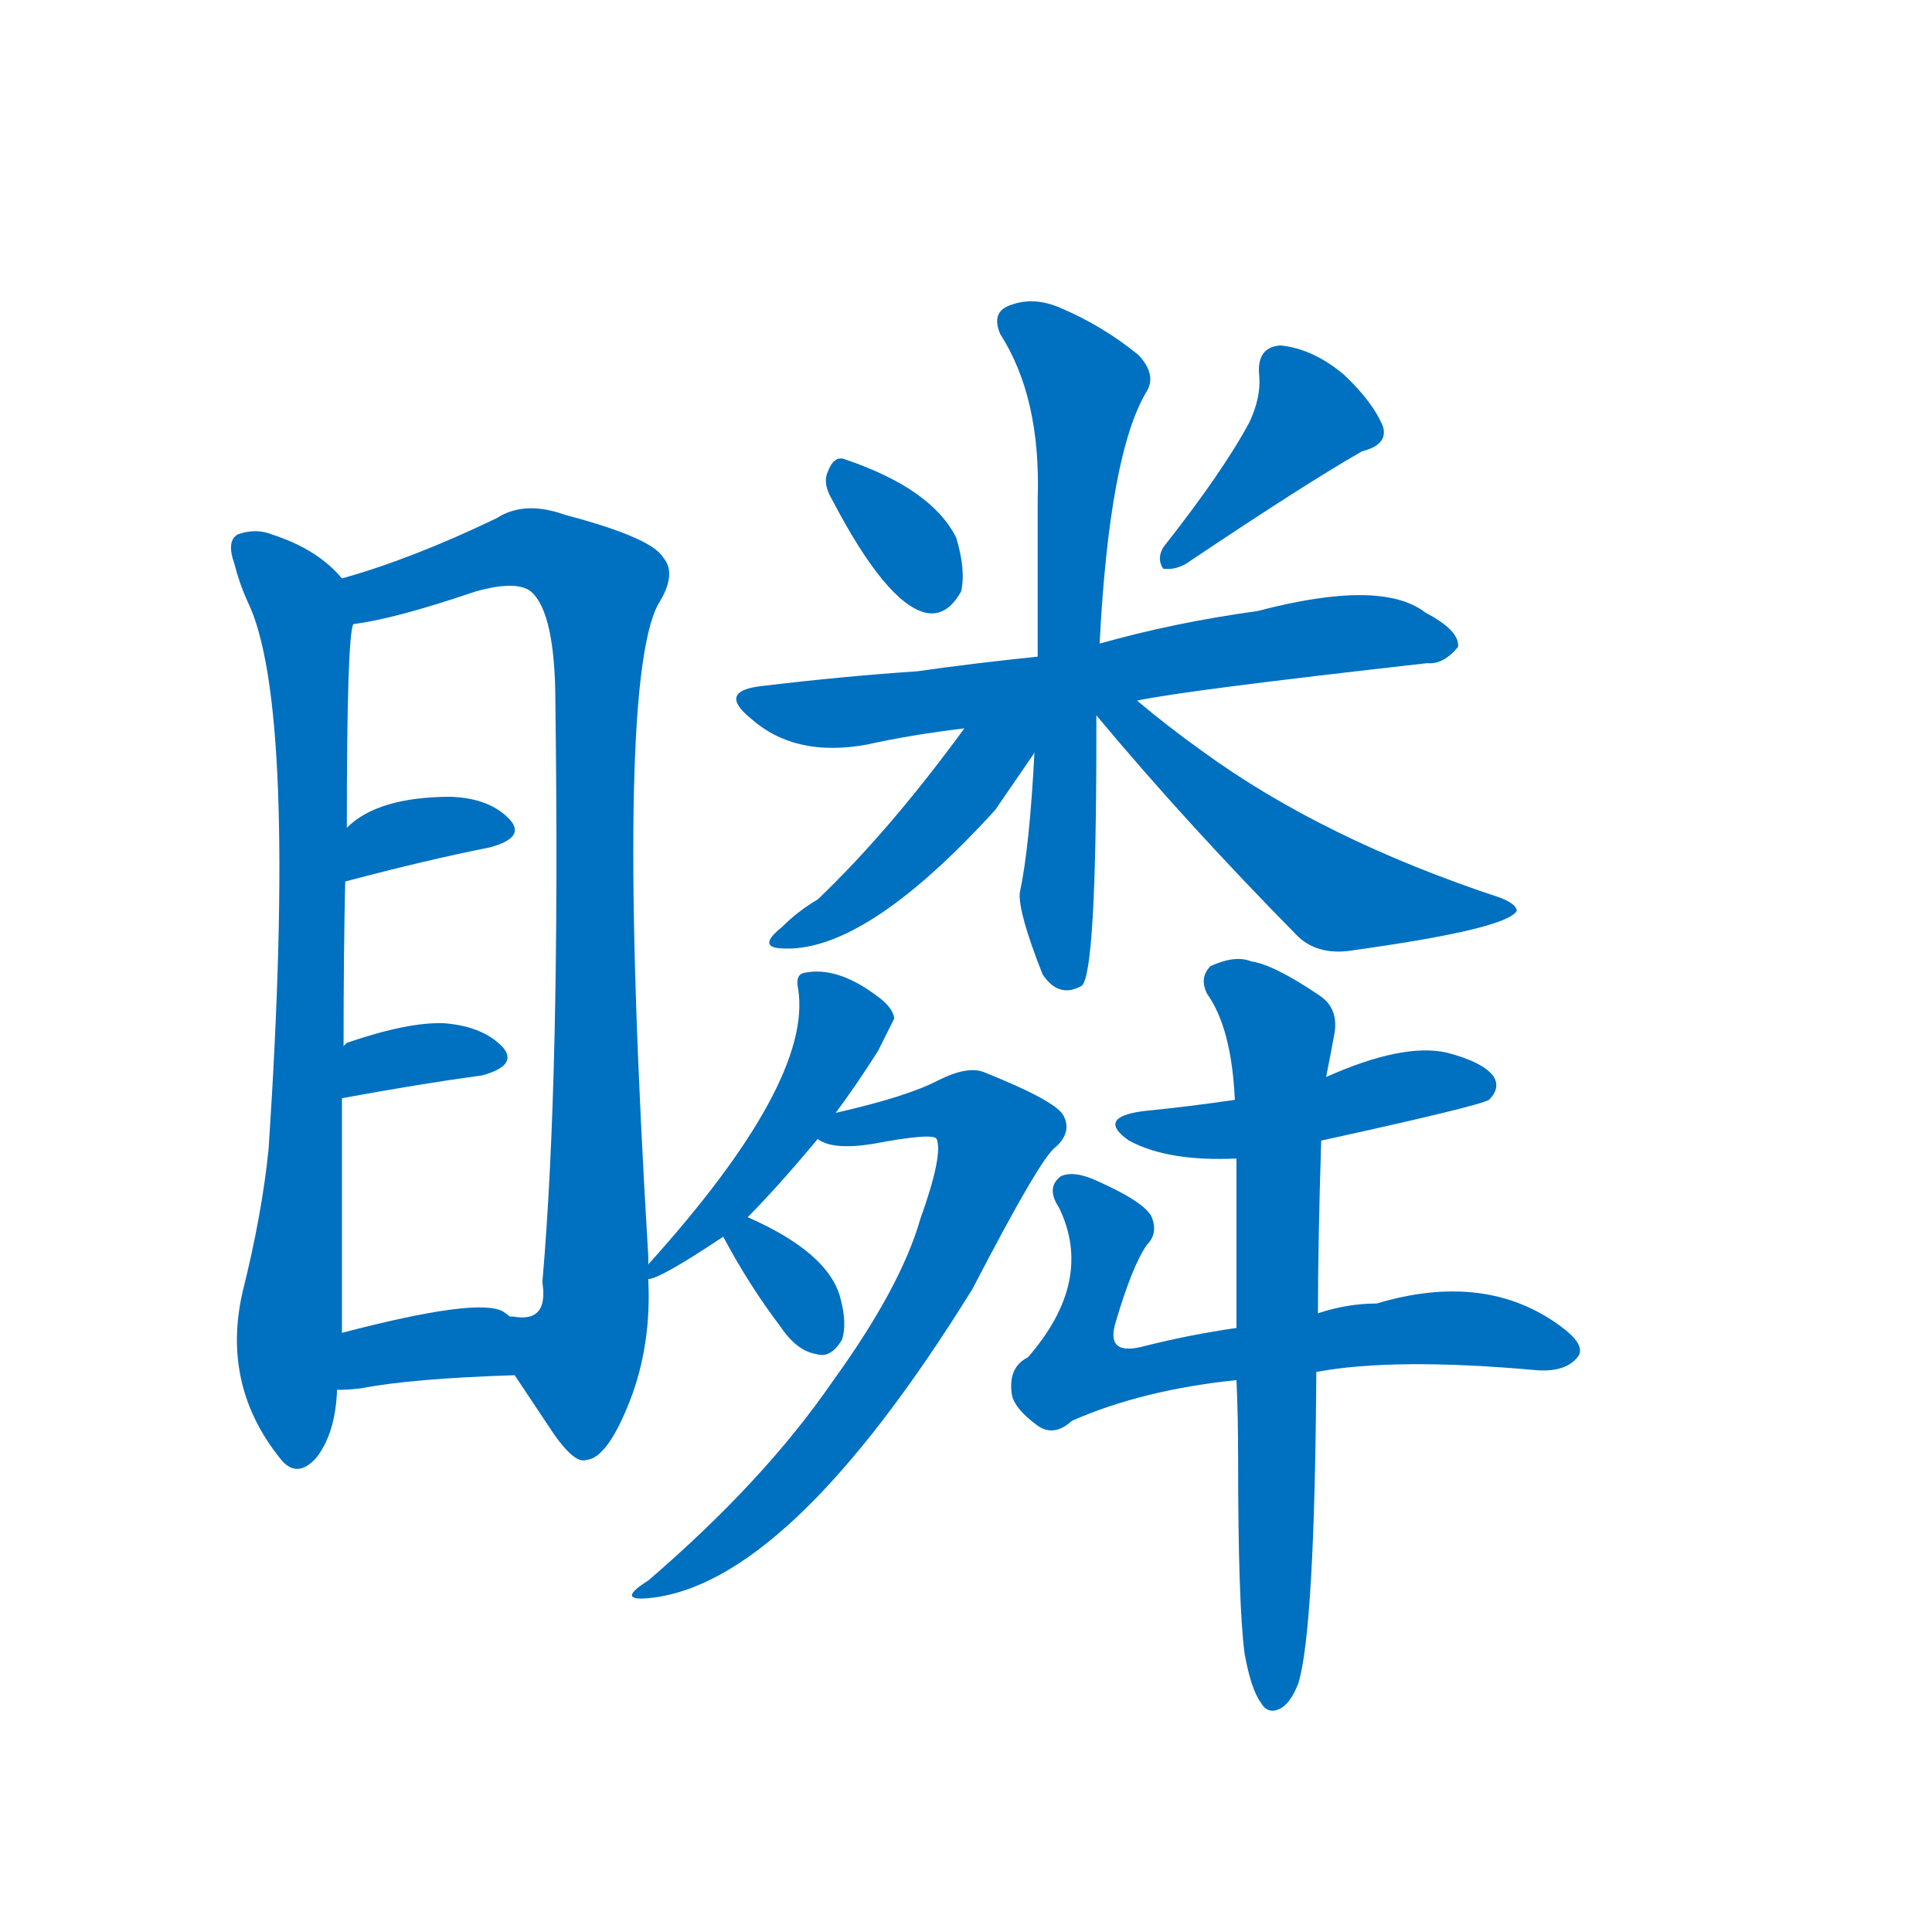 <svg width='83' height='83' >
                                <g transform="translate(3, 70) scale(0.07, -0.07)">
                                    <!-- 先将完整的字以灰色字体绘制完成，层级位于下面 -->
                                                                        <path d="M 167 645 Q 152 663 124 672 Q 114 676 103 672 Q 96 668 101 654 Q 104 642 109 631 Q 140 568 122 295 Q 118 255 106 207 Q 93 150 129 105 Q 139 92 151 105 Q 163 120 164 147 L 167 182 Q 167 254 167 326 L 168 358 Q 168 416 169 459 L 170 492 Q 170 610 174 617 C 176 636 176 636 167 645 Z" style="fill: #0070C0;"></path>
                                                                        <path d="M 355 224 Q 355 227 355 229 Q 334 578 361 629 Q 373 648 364 658 Q 357 670 304 684 Q 279 693 262 682 Q 210 657 167 645 C 138 636 145 611 174 617 Q 199 620 249 637 Q 274 644 283 637 Q 298 624 298 568 Q 301 339 290 213 Q 294 188 272 192 L 270 192 C 253 187 256 181 273 156 Q 283 141 293 126 Q 309 101 317 104 Q 330 105 344 141 Q 357 175 355 215 L 355 224 Z" style="fill: #0070C0;"></path>
                                                                        <path d="M 169 459 Q 218 472 258 480 Q 280 486 270 497 Q 258 510 234 511 Q 189 511 170 492 C 148 472 140 451 169 459 Z" style="fill: #0070C0;"></path>
                                                                        <path d="M 167 326 Q 216 335 253 340 Q 275 346 266 357 Q 254 370 230 372 Q 208 373 170 360 Q 169 359 168 358 C 145 339 137 321 167 326 Z" style="fill: #0070C0;"></path>
                                                                        <path d="M 164 147 Q 171 147 179 148 Q 210 154 273 156 C 303 157 294 174 270 192 Q 269 193 266 195 Q 251 204 167 182 C 138 174 134 146 164 147 Z" style="fill: #0070C0;"></path>
                                                                        <path d="M 468 693 Q 501 630 525 624 Q 538 621 547 637 Q 550 650 544 670 Q 529 700 476 718 Q 469 721 465 710 Q 462 703 468 693 Z" style="fill: #0070C0;"></path>
                                                                        <path d="M 724 741 Q 708 711 671 664 Q 667 657 671 651 Q 678 650 685 654 Q 758 703 793 723 Q 809 727 806 738 Q 800 753 782 770 Q 763 786 743 788 Q 728 787 730 769 Q 731 756 724 741 Z" style="fill: #0070C0;"></path>
                                                                        <path d="M 655 570 Q 682 576 833 593 Q 843 592 852 603 Q 853 613 832 624 Q 805 645 729 625 Q 678 618 632 605 L 594 597 Q 555 593 520 588 Q 475 585 425 579 Q 397 576 418 559 Q 445 535 489 543 Q 516 549 549 553 L 655 570 Z" style="fill: #0070C0;"></path>
                                                                        <path d="M 632 605 Q 638 722 661 760 Q 667 770 656 782 Q 634 800 608 811 Q 592 818 578 813 Q 565 809 571 795 Q 596 756 594 694 Q 594 640 594 597 L 592 538 Q 589 480 583 452 Q 582 440 597 402 Q 607 387 621 395 Q 630 402 630 549 Q 630 556 630 561 L 632 605 Z" style="fill: #0070C0;"></path>
                                                                        <path d="M 549 553 Q 503 490 459 448 Q 447 441 437 431 Q 422 419 436 418 Q 487 414 568 503 Q 581 522 592 538 C 609 563 586 603 549 553 Z" style="fill: #0070C0;"></path>
                                                                        <path d="M 630 561 Q 685 495 754 425 Q 767 413 789 417 Q 882 430 888 441 Q 888 445 878 449 Q 769 485 695 539 Q 674 554 655 570 C 628 592 611 584 630 561 Z" style="fill: #0070C0;"></path>
                                                                        <path d="M 416 253 Q 434 271 459 301 L 470 317 Q 482 333 496 355 Q 505 373 506 375 Q 505 382 495 389 Q 471 407 451 403 Q 445 402 447 393 Q 456 336 355 224 C 344 211 344 211 355 215 Q 362 215 401 241 L 416 253 Z" style="fill: #0070C0;"></path>
                                                                        <path d="M 459 301 Q 468 294 493 298 Q 530 305 532 301 Q 536 291 522 252 Q 510 210 468 152 Q 426 91 355 30 Q 336 18 353 19 Q 440 25 554 209 Q 596 290 605 296 Q 615 305 610 315 Q 606 324 561 342 Q 551 346 533 337 Q 514 327 470 317 C 441 310 434 308 459 301 Z" style="fill: #0070C0;"></path>
                                                                        <path d="M 401 241 Q 417 211 436 186 Q 446 171 458 169 Q 467 166 474 178 Q 477 188 473 203 Q 466 231 416 253 C 389 265 388 266 401 241 Z" style="fill: #0070C0;"></path>
                                                                        <path d="M 768 300 Q 864 321 871 325 Q 878 332 874 339 Q 868 348 845 354 Q 818 360 771 339 L 715 325 Q 688 321 658 318 Q 630 314 650 300 Q 674 287 716 289 L 768 300 Z" style="fill: #0070C0;"></path>
                                                                        <path d="M 765 158 Q 813 167 901 159 Q 919 158 926 168 Q 930 175 915 186 Q 869 220 802 200 Q 784 200 766 194 L 716 185 Q 688 181 660 174 Q 635 167 642 189 Q 652 223 661 236 Q 668 243 664 253 Q 660 262 631 275 Q 616 282 608 278 Q 599 271 607 259 Q 629 214 588 167 Q 576 161 578 145 Q 579 136 594 125 Q 604 118 615 128 Q 658 147 716 153 L 765 158 Z" style="fill: #0070C0;"></path>
                                                                        <path d="M 721 -15 Q 725 -37 731 -45 Q 735 -52 742 -49 Q 749 -46 754 -33 Q 764 0 765 158 L 766 194 Q 766 237 768 300 L 771 339 Q 774 354 776 365 Q 779 381 767 389 Q 739 408 725 410 Q 715 414 700 407 Q 693 400 698 390 Q 713 369 715 325 L 716 289 Q 716 243 716 185 L 716 153 Q 717 131 717 105 Q 717 15 721 -15 Z" style="fill: #0070C0;"></path>
                                    
                                    
                                                                                                                                                                                                                                                                                                                                                                                                                                                                                                                                                                                                                                                                                                                                                                                                                                                                                                                                                                                                                                                                                                                                                                                                                                                                                                                                                                                                                        </g>
                            </svg>